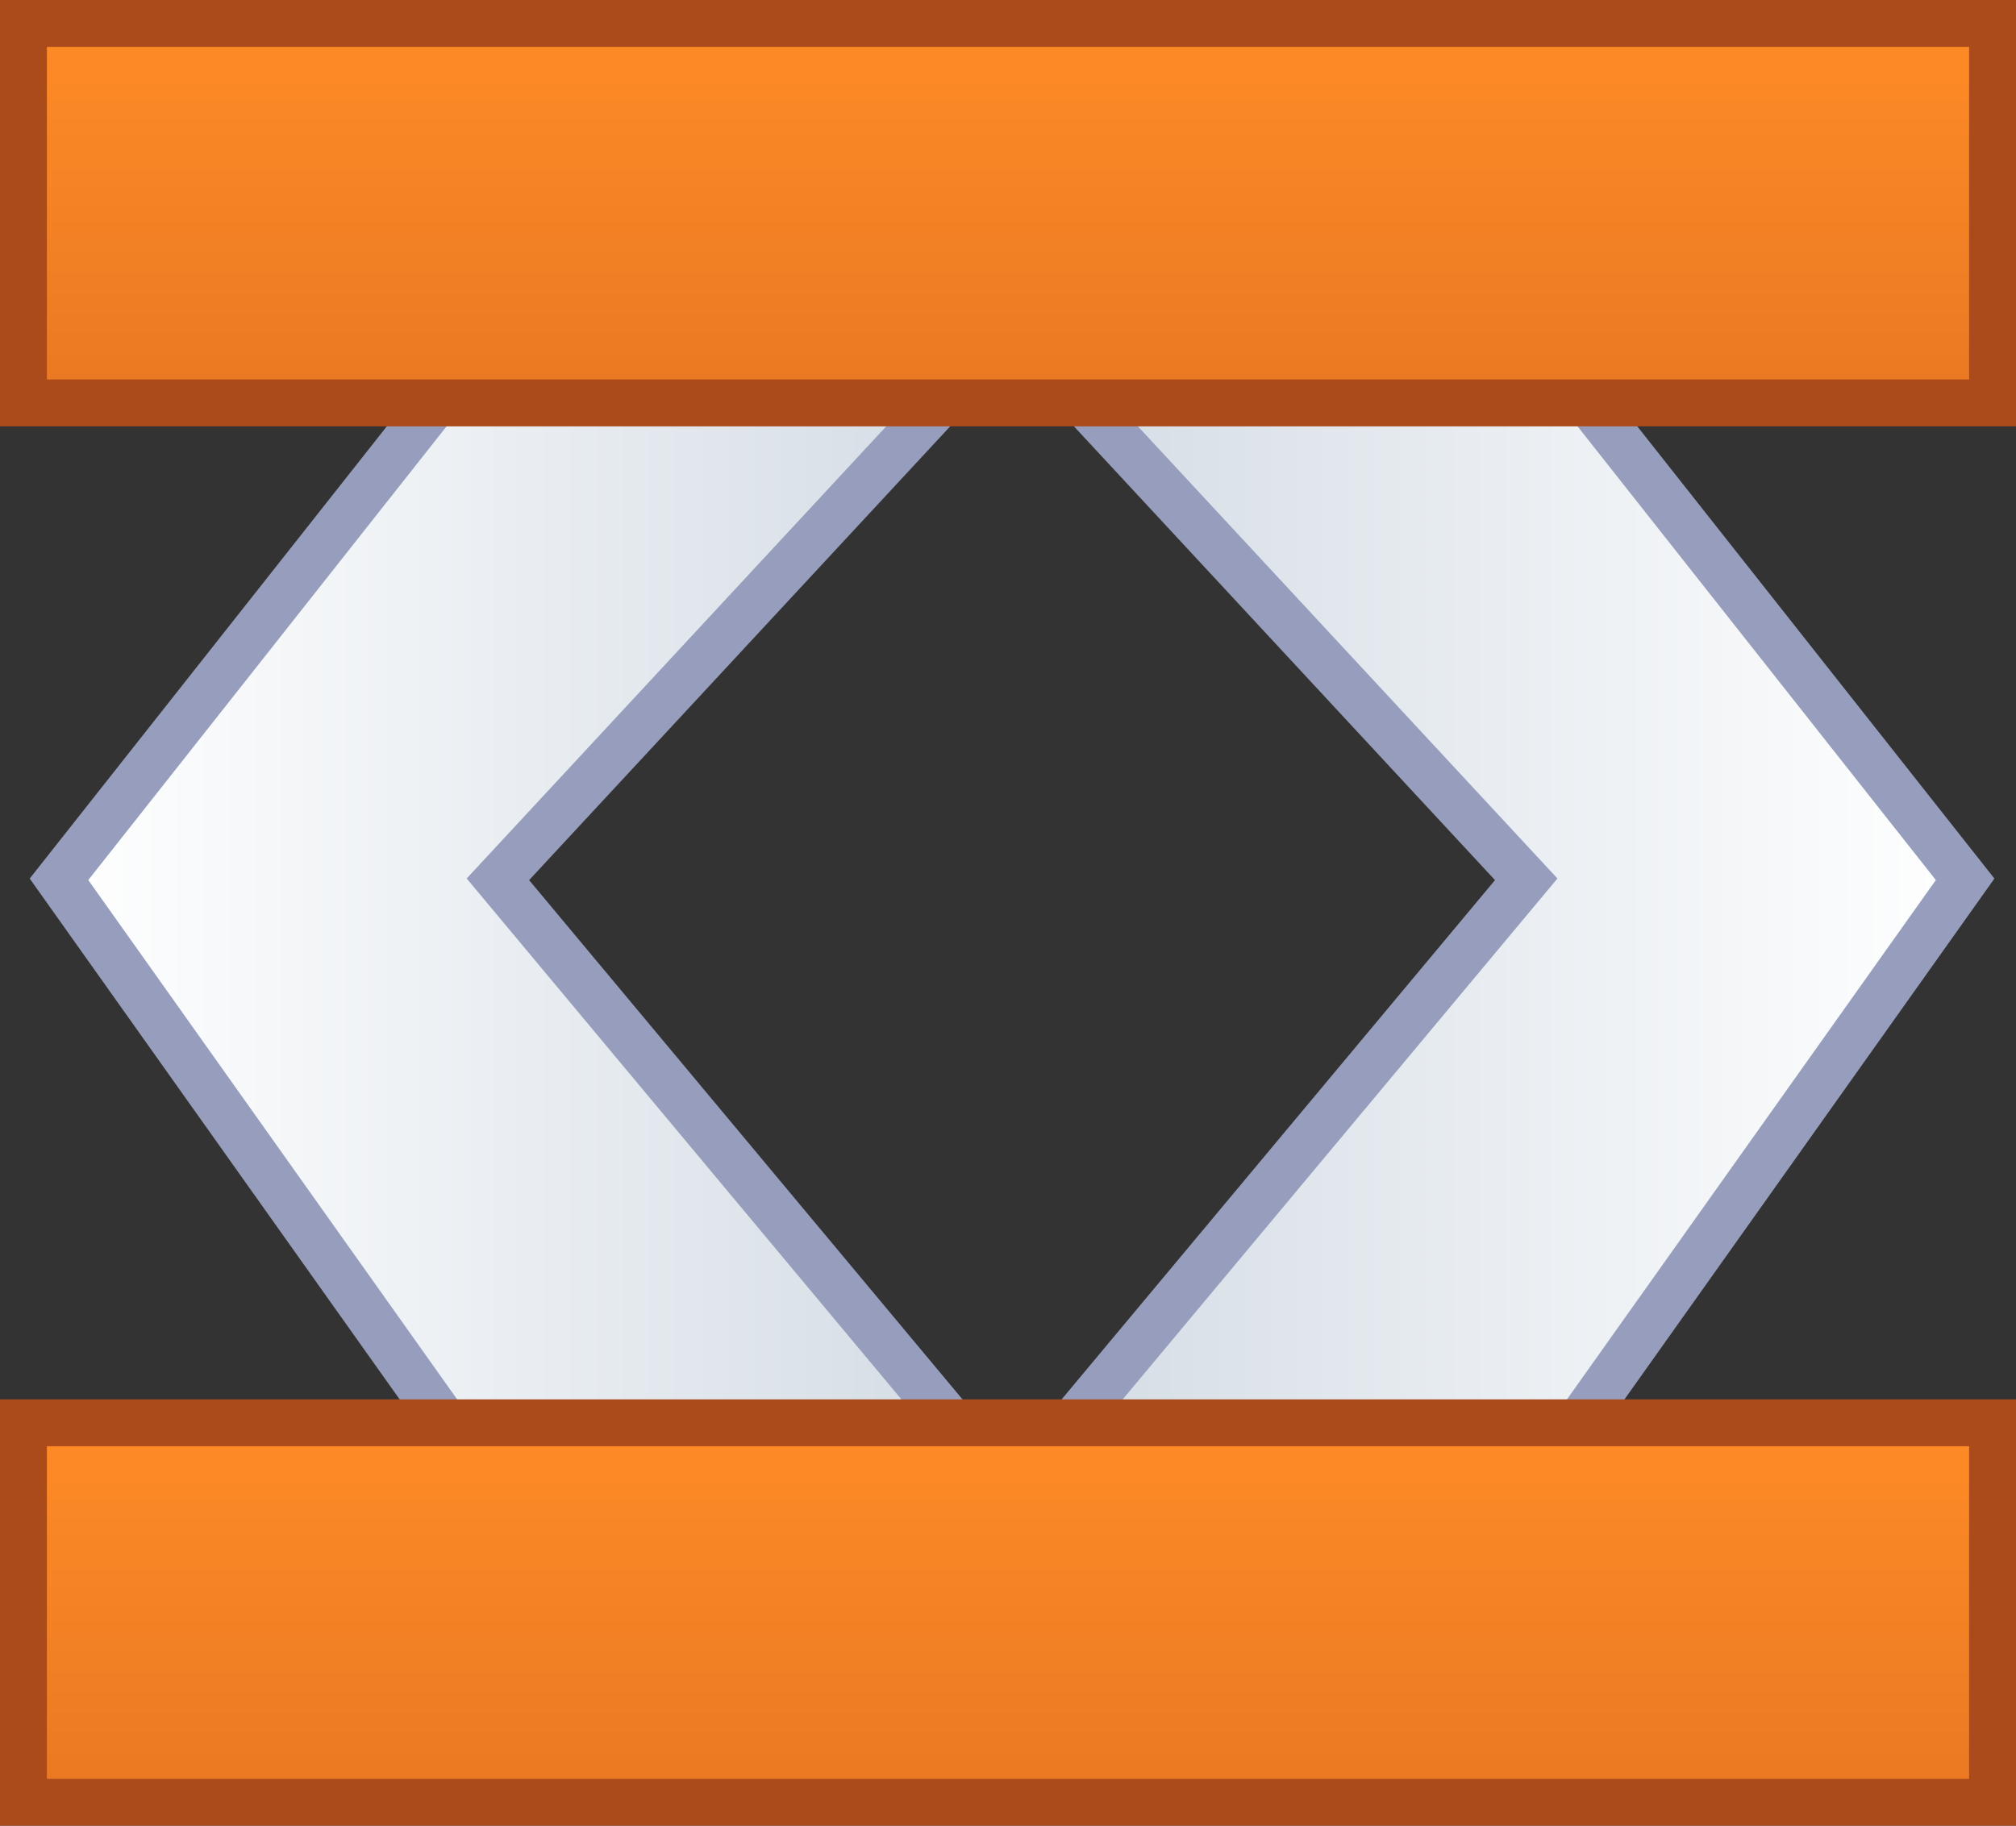 <svg version="1.1" xmlns="http://www.w3.org/2000/svg" xmlns:xlink="http://www.w3.org/1999/xlink" width="42.993" height="38.945"><rect width="100%" height="100%" fill="#333333" stroke="none"/><defs><linearGradient x1="260.412" y1="180" x2="239.162" y2="180" gradientUnits="userSpaceOnUse" id="color-1"><stop offset="0" stop-color="#ffffff"/><stop offset="1" stop-color="#d0d9e2"/></linearGradient><linearGradient x1="219.762" y1="180" x2="241.012" y2="180" gradientUnits="userSpaceOnUse" id="color-2"><stop offset="0" stop-color="#ffffff"/><stop offset="1" stop-color="#d0d9e2"/></linearGradient><linearGradient x1="240" y1="190.878" x2="240" y2="198.973" gradientUnits="userSpaceOnUse" id="color-3"><stop offset="0" stop-color="#ff8b26"/><stop offset="1" stop-color="#e97823"/></linearGradient><linearGradient x1="240" y1="161.027" x2="240" y2="169.122" gradientUnits="userSpaceOnUse" id="color-4"><stop offset="0" stop-color="#ff8b26"/><stop offset="1" stop-color="#e97823"/></linearGradient></defs><g transform="translate(-218.504,-160.527)"><g data-paper-data="{&quot;isPaintingLayer&quot;:true}" fill="none" fill-rule="nonzero" stroke="none" stroke-width="1" stroke-linecap="butt" stroke-linejoin="miter" stroke-miterlimit="10" stroke-dasharray="" stroke-dashoffset="0" font-family="none" font-weight="none" font-size="none" text-anchor="none" style="mix-blend-mode: normal"><path d="M239.162,193.534l11.89,-14.25l-11.89,-12.817h11.131l10.119,12.817l-10.119,14.25z" data-paper-data="{&quot;origPos&quot;:null,&quot;index&quot;:null}" fill="url(#color-1)" stroke="#979ebd"/><path d="M229.881,193.534l-10.119,-14.25l10.119,-12.817h11.131l-11.89,12.817l11.89,14.25z" data-paper-data="{&quot;origPos&quot;:null,&quot;index&quot;:null}" fill="url(#color-2)" stroke="#979ebd"/><path d="M219.004,198.973v-8.095h41.993v8.095z" data-paper-data="{&quot;origPos&quot;:null}" fill="url(#color-3)" stroke="#ab4a1a"/><path d="M219.004,169.122v-8.095h41.993v8.095z" data-paper-data="{&quot;origPos&quot;:null}" fill="url(#color-4)" stroke="#ab4a1a"/></g></g></svg>